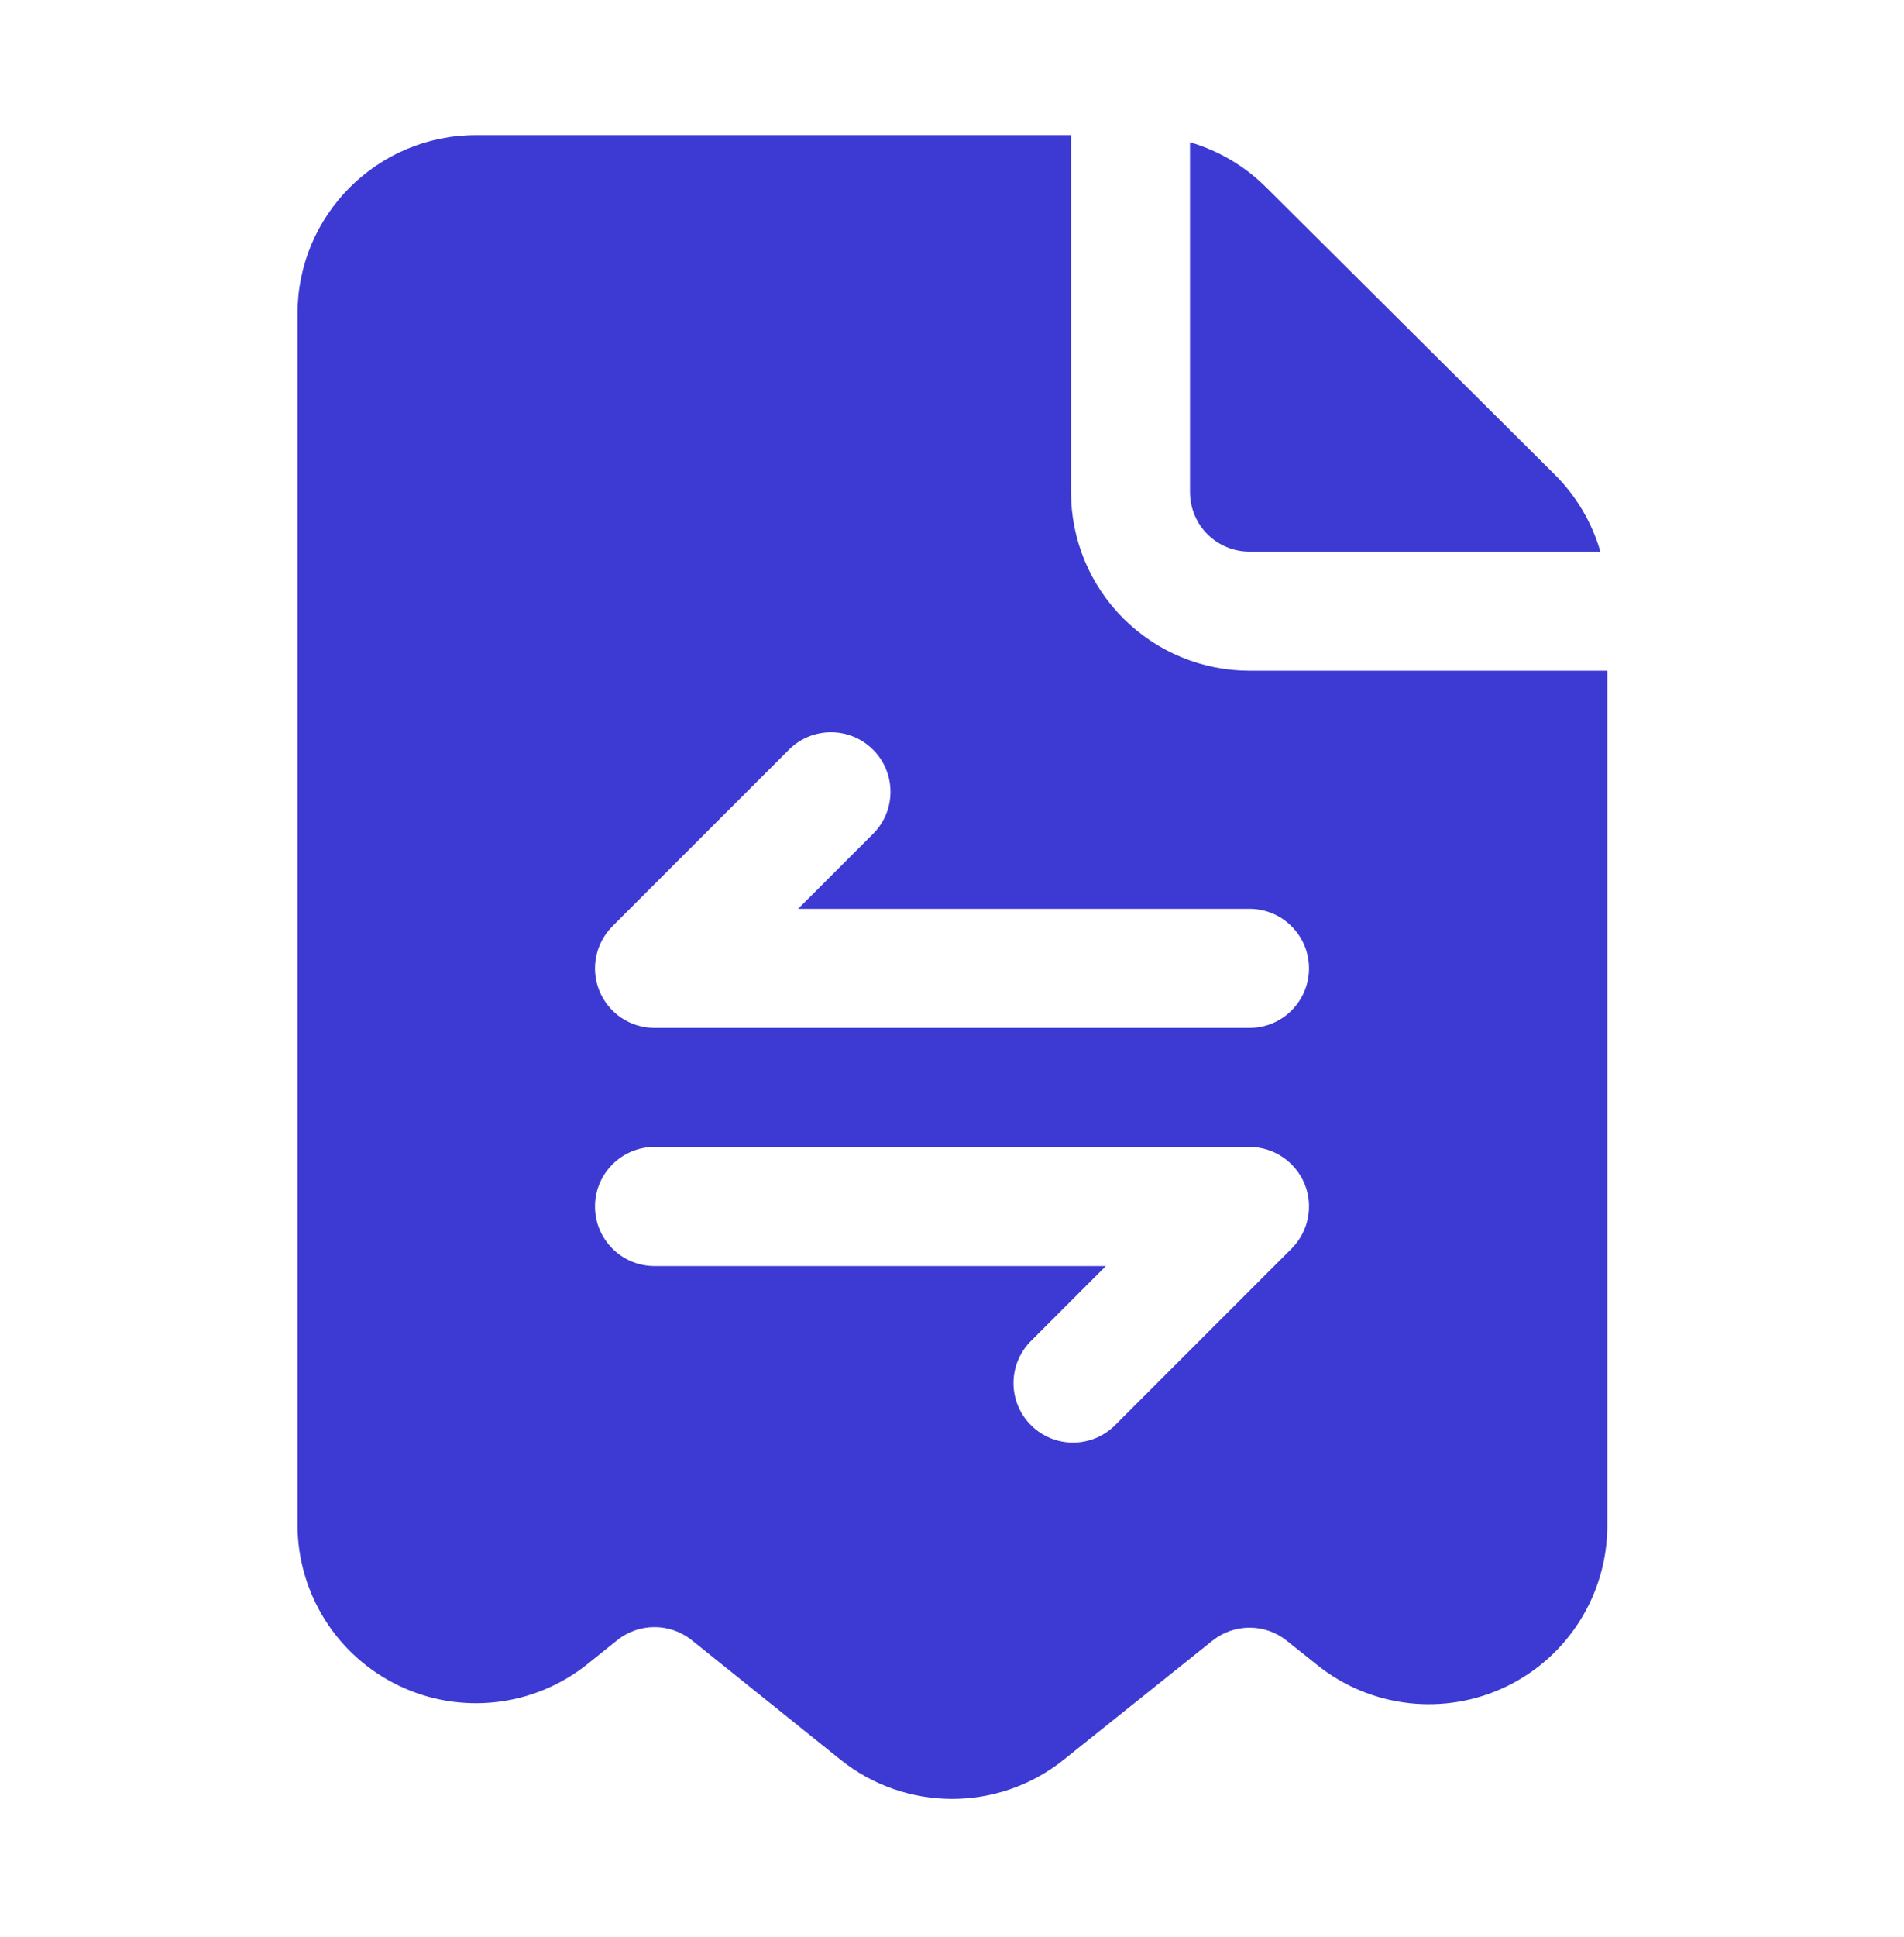 <svg width="60" height="61" viewBox="0 0 60 61" fill="none" xmlns="http://www.w3.org/2000/svg">
<path fill-rule="evenodd" clip-rule="evenodd" d="M33.75 4.256H15C11.893 4.256 9.375 6.774 9.375 9.881V48.02C9.375 50.184 10.616 52.156 12.568 53.092C14.52 54.028 16.834 53.761 18.521 52.406L19.451 51.659C20.137 51.11 21.113 51.11 21.799 51.659L26.483 55.421C28.538 57.071 31.461 57.072 33.519 55.426L38.207 51.676C38.891 51.129 39.862 51.127 40.547 51.674L41.518 52.449C43.208 53.797 45.519 54.057 47.468 53.12C49.414 52.182 50.651 50.212 50.651 48.052V21.125H39.375C37.883 21.125 36.452 20.532 35.398 19.477C34.343 18.423 33.75 16.992 33.75 15.5V4.256ZM35.139 44.887L40.701 39.326C41.237 38.789 41.398 37.983 41.108 37.282C40.817 36.583 40.133 36.125 39.375 36.125H20.625C19.59 36.125 18.75 36.965 18.75 38C18.75 39.035 19.59 39.875 20.625 39.875H34.849L32.488 42.236C31.755 42.967 31.755 44.156 32.488 44.887C33.219 45.62 34.408 45.62 35.139 44.887ZM24.861 23.613L19.299 29.174C18.763 29.711 18.602 30.517 18.892 31.218C19.183 31.918 19.867 32.375 20.625 32.375H39.375C40.41 32.375 41.25 31.535 41.25 30.5C41.25 29.465 40.41 28.625 39.375 28.625H25.151L27.512 26.264C28.245 25.533 28.245 24.344 27.512 23.613C26.781 22.88 25.592 22.88 24.861 23.613ZM37.5 4.481V15.5C37.5 15.997 37.697 16.475 38.049 16.826C38.4 17.178 38.878 17.375 39.375 17.375H50.432C50.169 16.464 49.678 15.626 48.994 14.947L39.892 5.892C39.219 5.223 38.394 4.741 37.5 4.481Z" fill="#3D3AD3"/>
</svg>
